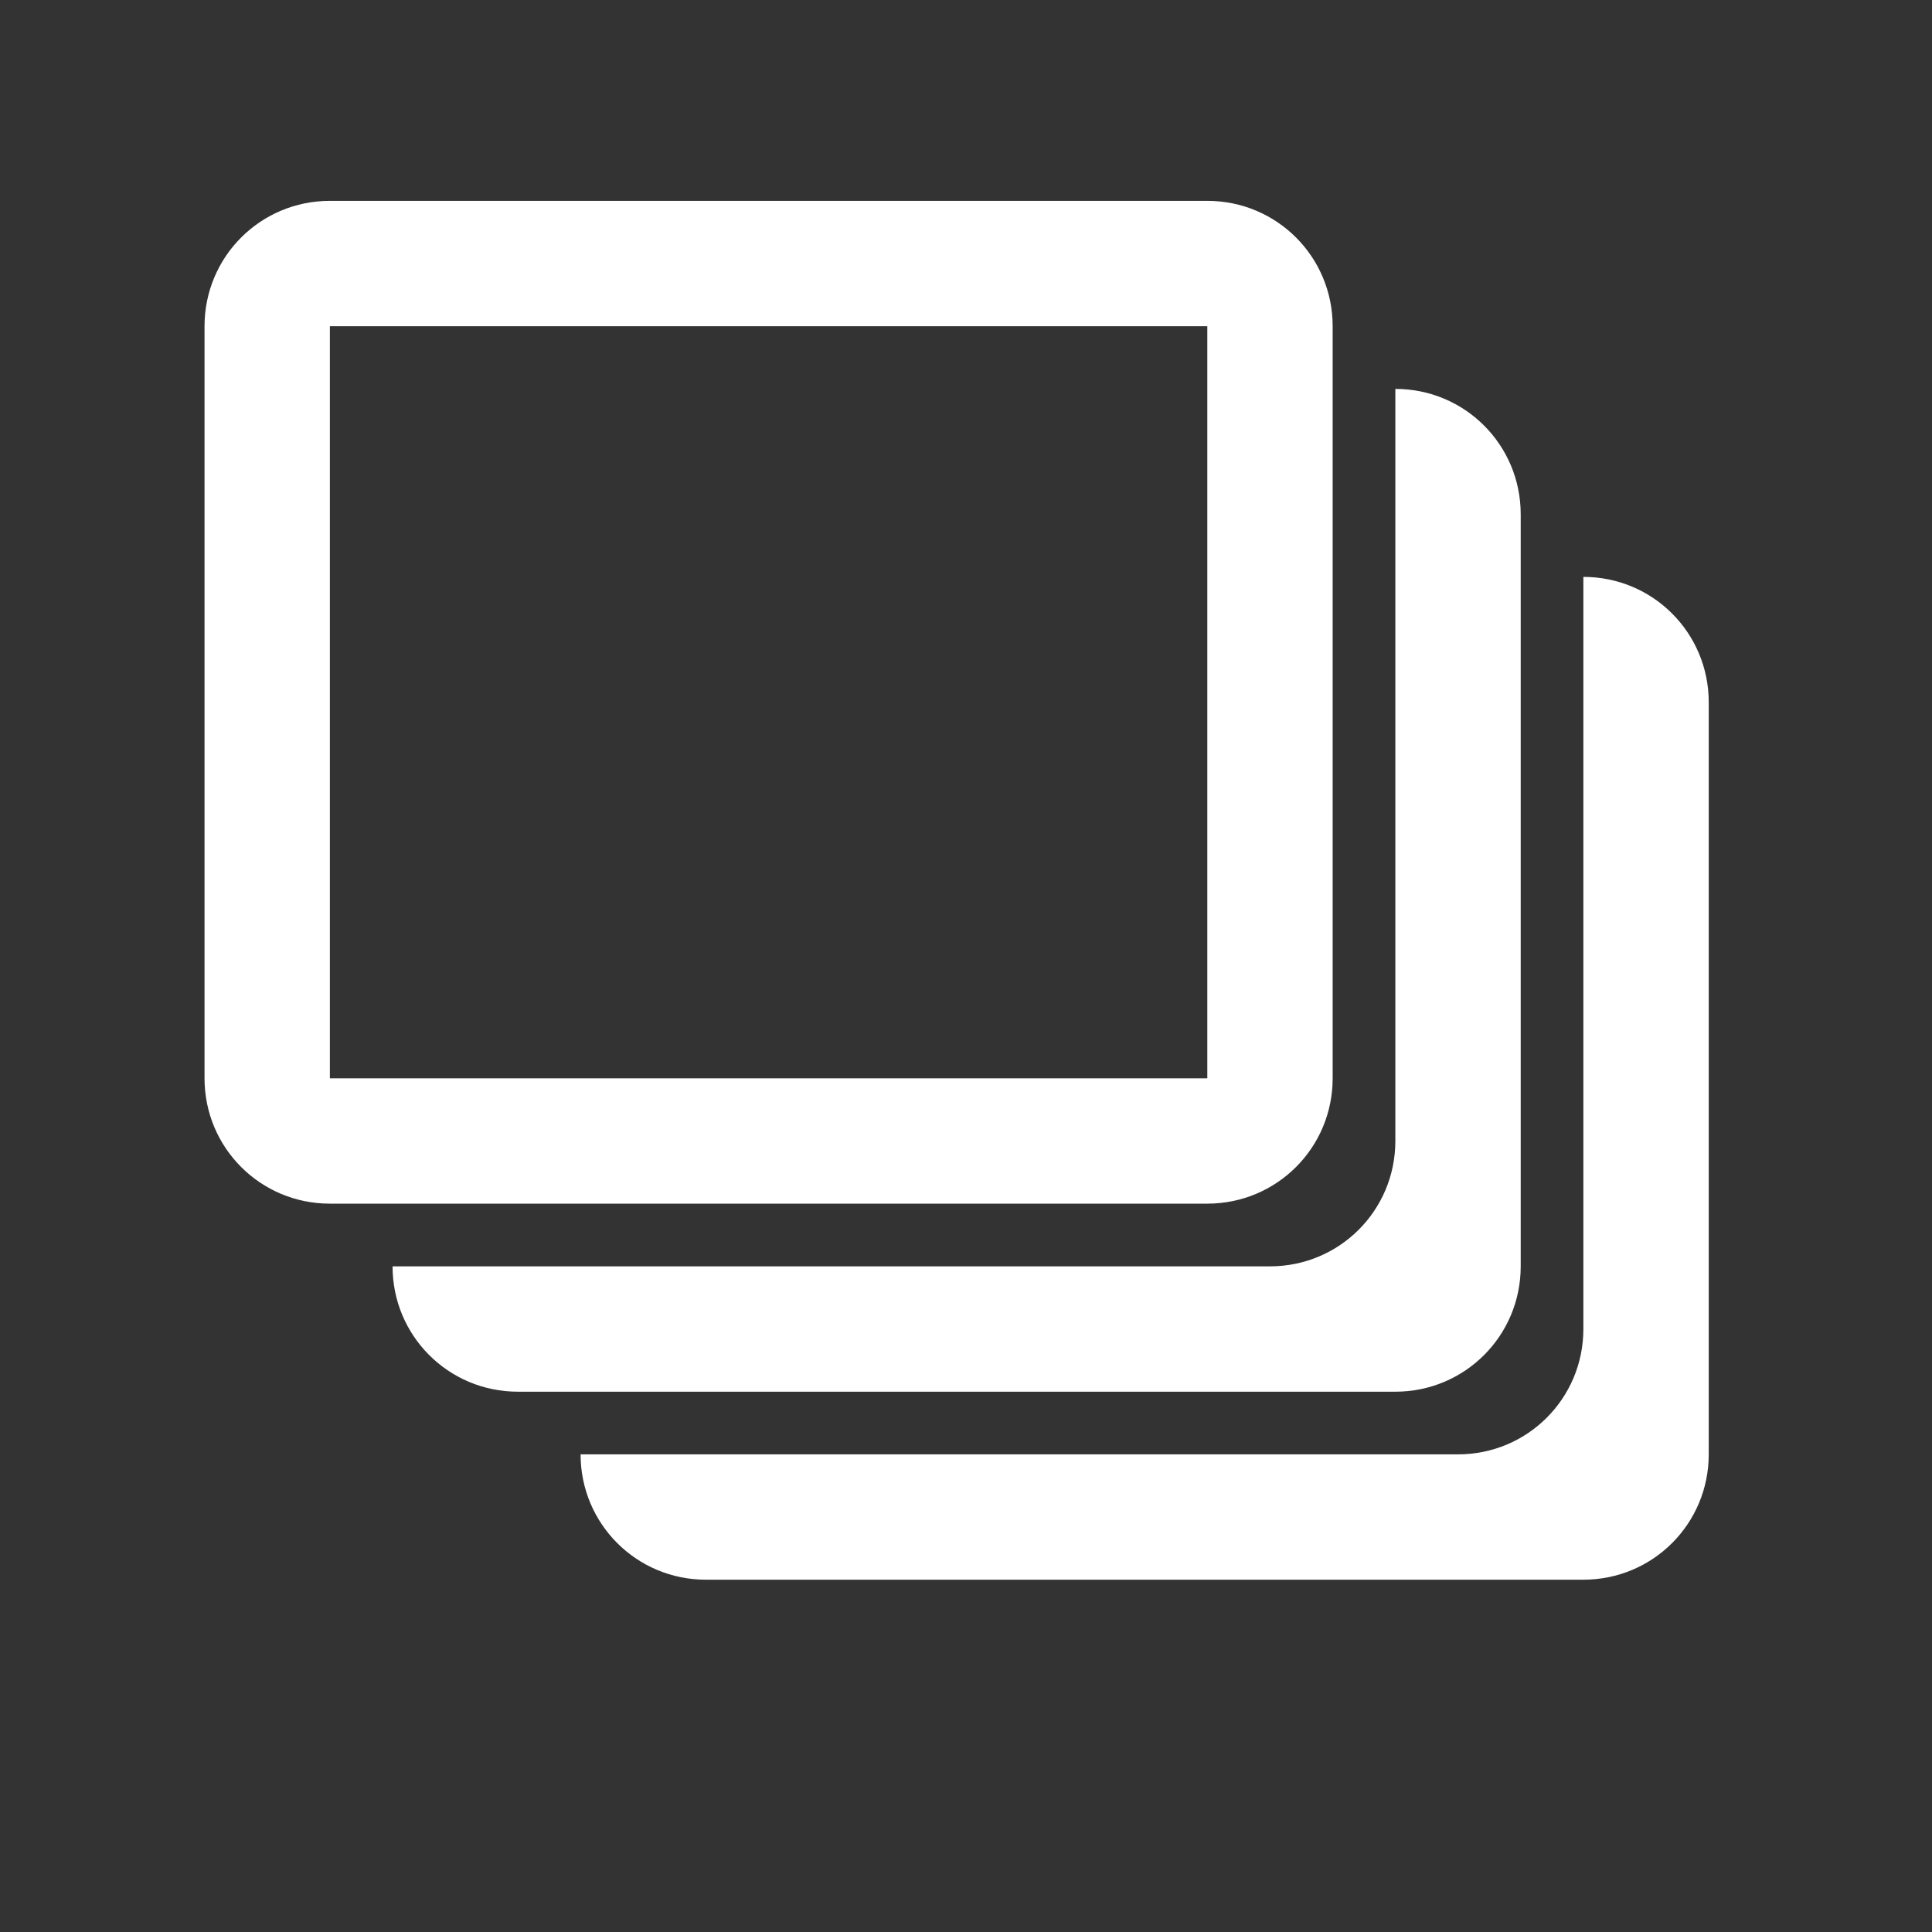 <?xml version="1.0" encoding="UTF-8"?>
<svg width="512" height="512" version="1.1" viewBox="0 0 512 512" xmlns="http://www.w3.org/2000/svg">
 <rect x="0" y="0" width="512" height="512" fill="#333333" stroke="none"/>
 <path d="m87.421 53.229c-18.403 0-33.218 14.819-33.218 33.222v199.31c0 18.403 14.815 33.218 33.218 33.218h232.53c18.403 0 33.218-14.815 33.218-33.218v-199.31c0-18.403-14.815-33.222-33.218-33.222zm0 33.222h232.53v199.31h-232.53zm282.36 16.607v199.32c0 18.403-14.815 33.218-33.218 33.218h-232.53c0 18.403 14.815 33.218 33.218 33.218h232.53c18.403 0 33.222-14.815 33.222-33.218v-199.31c0-18.403-14.819-33.222-33.222-33.222zm49.829 49.829v199.31c0 18.403-14.815 33.222-33.218 33.222h-232.53c0 18.403 14.815 33.218 33.218 33.218h232.53c18.403 0 33.222-14.815 33.222-33.218v-199.32c0-18.403-14.819-33.218-33.222-33.218z" fill="#ffffff" stroke-width="16.609" style="paint-order:normal"/>
</svg>
